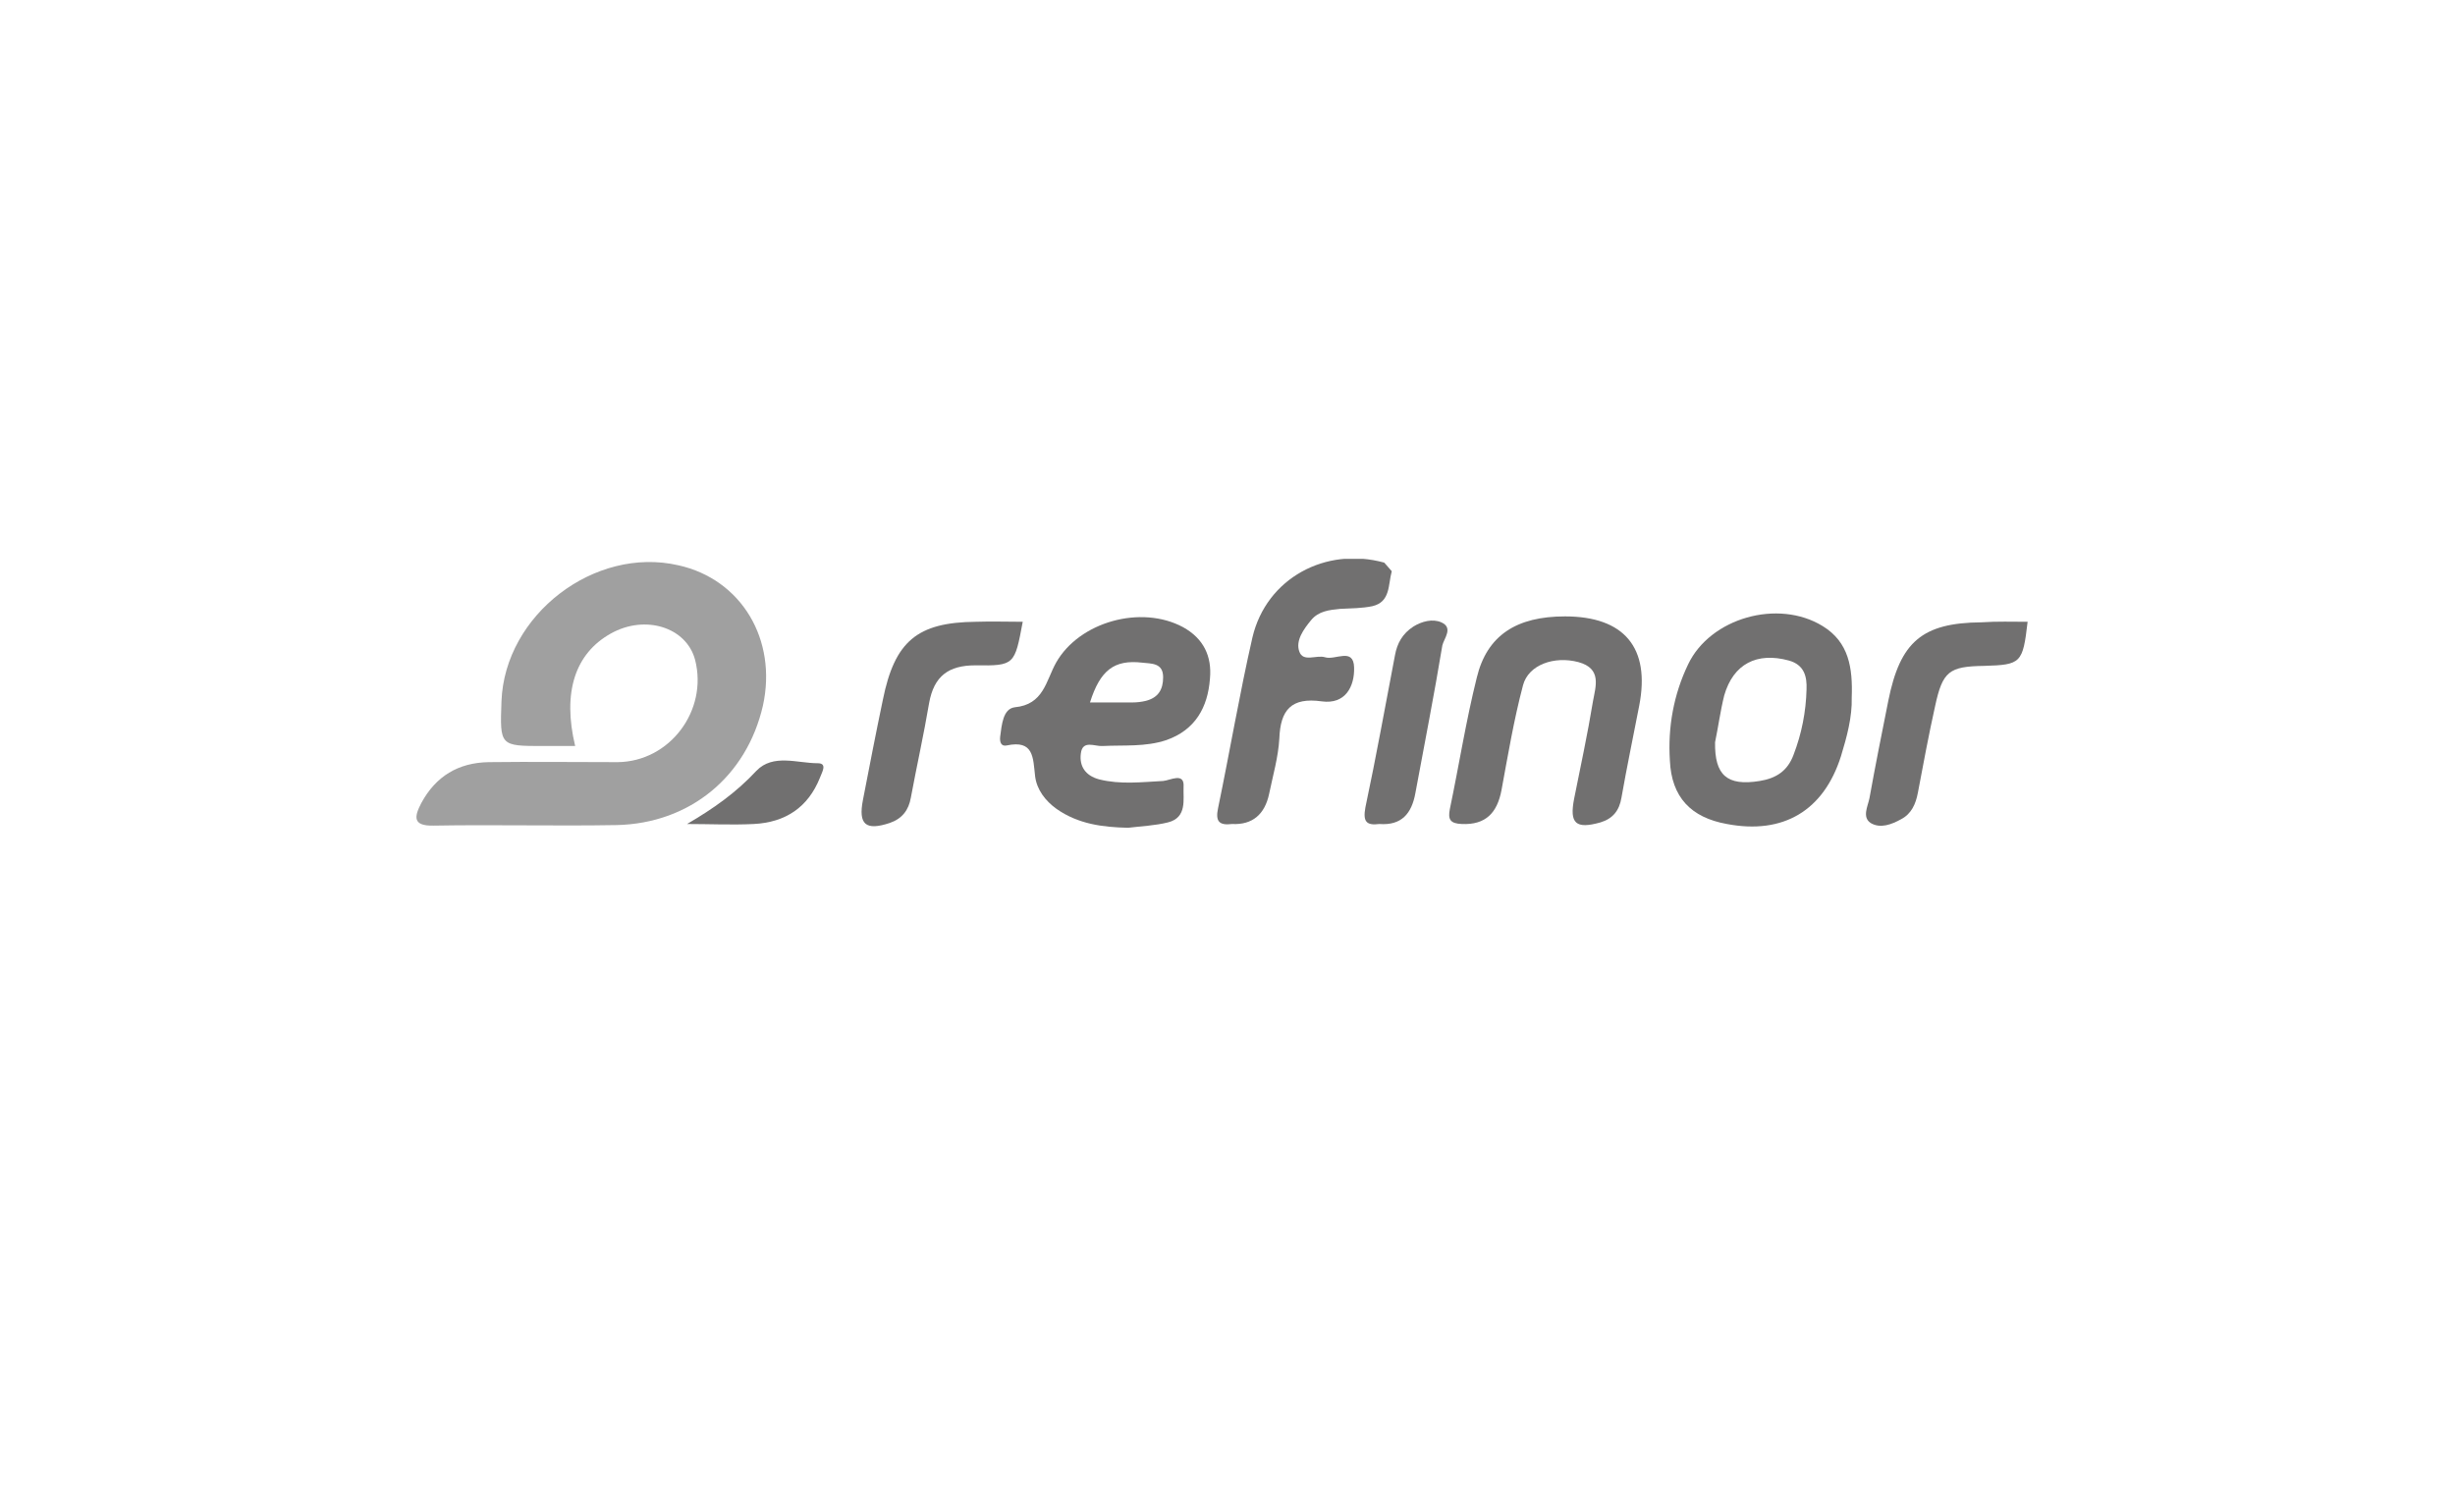 <svg width="224" height="138" viewBox="0 0 224 138" fill="none" xmlns="http://www.w3.org/2000/svg">
<g clip-path="url(#clip0)">
<path d="M61.904 51.589C67.646 52.865 70.935 58.362 69.61 64.399C68.137 70.829 62.983 75.148 56.259 75.296C50.713 75.394 45.117 75.247 39.571 75.345C37.607 75.394 37.804 74.51 38.442 73.283C39.767 70.829 41.829 69.602 44.577 69.553C48.504 69.504 52.431 69.553 56.357 69.553C61.118 69.504 64.603 64.841 63.425 60.227C62.64 57.233 58.861 56.055 55.719 57.822C52.48 59.638 51.302 63.172 52.48 68.081C51.351 68.081 50.467 68.081 49.584 68.081C45.608 68.081 45.608 68.081 45.755 64.007C46.05 56.104 54.247 49.822 61.904 51.589Z" fill="#A0A0A0"/>
<path d="M102.937 75.542C100.581 75.493 98.372 75.198 96.409 73.824C95.378 73.088 94.593 72.057 94.445 70.83C94.249 69.161 94.347 67.492 91.844 68.032C91.353 68.13 91.206 67.737 91.255 67.247C91.402 66.167 91.5 64.694 92.58 64.547C95.231 64.302 95.427 62.142 96.36 60.473C98.47 56.743 104.115 55.172 107.943 57.234C109.809 58.264 110.594 59.884 110.398 61.946C110.201 64.547 109.072 66.609 106.422 67.541C104.508 68.179 102.544 67.983 100.581 68.081C99.894 68.13 98.765 67.492 98.618 68.768C98.47 69.897 99.01 70.781 100.286 71.124C102.25 71.615 104.164 71.37 106.127 71.271C106.765 71.222 108.091 70.437 107.992 71.811C107.943 72.94 108.336 74.609 106.569 75.051C105.391 75.345 104.164 75.394 102.937 75.542ZM99.452 64.105C100.777 64.105 102.053 64.105 103.33 64.105C103.722 64.105 104.164 64.056 104.557 63.958C105.686 63.663 106.127 62.927 106.127 61.798C106.127 60.473 105.047 60.571 104.213 60.473C101.661 60.179 100.385 61.16 99.452 64.105Z" fill="#717070"/>
<path d="M168.955 63.663C169.004 65.43 168.513 67.247 167.973 69.014C166.402 73.971 162.721 76.18 157.567 75.198C154.279 74.609 152.512 72.744 152.364 69.406C152.168 66.363 152.708 63.369 154.033 60.62C156.046 56.399 162.23 54.632 166.304 57.135C168.709 58.608 169.053 60.964 168.955 63.663ZM156.487 67.737C156.438 70.731 157.567 71.762 160.561 71.271C162.083 71.026 163.114 70.339 163.654 68.866C164.39 66.952 164.782 64.94 164.832 62.927C164.881 61.749 164.635 60.669 163.212 60.277C160.316 59.491 158.156 60.571 157.322 63.467C156.978 64.841 156.782 66.314 156.487 67.737Z" fill="#717070"/>
<path d="M142.792 56.252C148.192 56.252 150.597 59.099 149.566 64.4C149.026 67.198 148.437 69.995 147.946 72.793C147.75 73.971 147.161 74.707 146.032 75.051C143.774 75.689 143.185 75.149 143.627 72.891C144.216 69.946 144.854 67.001 145.345 64.007C145.59 62.633 146.179 61.013 144.02 60.424C141.811 59.835 139.455 60.669 138.964 62.535C138.13 65.676 137.59 68.915 137.001 72.106C136.608 74.167 135.577 75.296 133.368 75.198C132.338 75.149 132.092 74.805 132.289 73.824C133.123 69.848 133.761 65.774 134.743 61.847C135.675 57.97 138.375 56.252 142.792 56.252Z" fill="#717070"/>
<path d="M126.988 52.129C126.645 53.356 126.89 54.927 125.221 55.319C124.288 55.516 123.258 55.516 122.276 55.565C121.294 55.663 120.313 55.761 119.626 56.596C118.938 57.43 118.202 58.461 118.546 59.442C118.889 60.473 120.116 59.737 120.902 59.982C121.834 60.277 123.503 59.05 123.552 60.915C123.601 62.633 122.767 64.302 120.607 64.007C117.81 63.614 116.828 64.793 116.73 67.394C116.632 69.112 116.141 70.781 115.797 72.45C115.404 74.315 114.276 75.296 112.41 75.198C111.232 75.345 110.889 74.953 111.134 73.775C112.214 68.572 113.098 63.32 114.276 58.166C115.552 52.767 120.951 49.871 126.301 51.344" fill="#717070"/>
<path d="M93.317 56.743C92.581 60.669 92.581 60.768 88.998 60.718C86.543 60.718 85.218 61.7 84.776 64.154C84.286 67.05 83.647 69.897 83.108 72.793C82.911 73.922 82.322 74.707 81.193 75.1C78.985 75.836 78.297 75.247 78.739 72.989C79.328 69.946 79.917 66.903 80.555 63.86C81.635 58.51 83.697 56.792 89.047 56.743C90.47 56.694 91.844 56.743 93.317 56.743Z" fill="#717070"/>
<path d="M185.004 56.743C184.563 60.522 184.415 60.669 181.029 60.768C177.838 60.817 177.249 61.258 176.562 64.449C175.973 67.099 175.482 69.75 174.991 72.351C174.795 73.382 174.402 74.266 173.47 74.756C172.586 75.247 171.556 75.64 170.672 75.1C169.887 74.56 170.427 73.578 170.574 72.842C171.114 69.848 171.703 66.903 172.292 63.958C173.372 58.559 175.384 56.841 180.783 56.792C182.207 56.694 183.63 56.743 185.004 56.743Z" fill="#717070"/>
<path d="M125.86 75.198C124.682 75.345 124.338 75.002 124.583 73.677C125.565 69.063 126.399 64.4 127.283 59.786C127.479 58.706 127.97 57.823 128.952 57.184C129.737 56.694 130.719 56.448 131.504 56.792C132.633 57.283 131.75 58.264 131.602 58.903C130.866 63.369 129.983 67.836 129.148 72.351C128.805 74.266 127.872 75.345 125.86 75.198Z" fill="#717070"/>
<path d="M62.688 75.198C65.044 73.824 67.155 72.351 69.02 70.339C70.542 68.768 72.751 69.652 74.616 69.652C75.548 69.652 74.959 70.535 74.812 70.977C73.732 73.677 71.671 75.051 68.775 75.198C66.762 75.296 64.75 75.198 62.688 75.198Z" fill="#717070"/>
</g>
<defs>
<clipPath id="clip0">
<rect width="147.005" height="24.542" fill="white" transform="translate(38 51)"/>
</clipPath>
</defs>
</svg>
